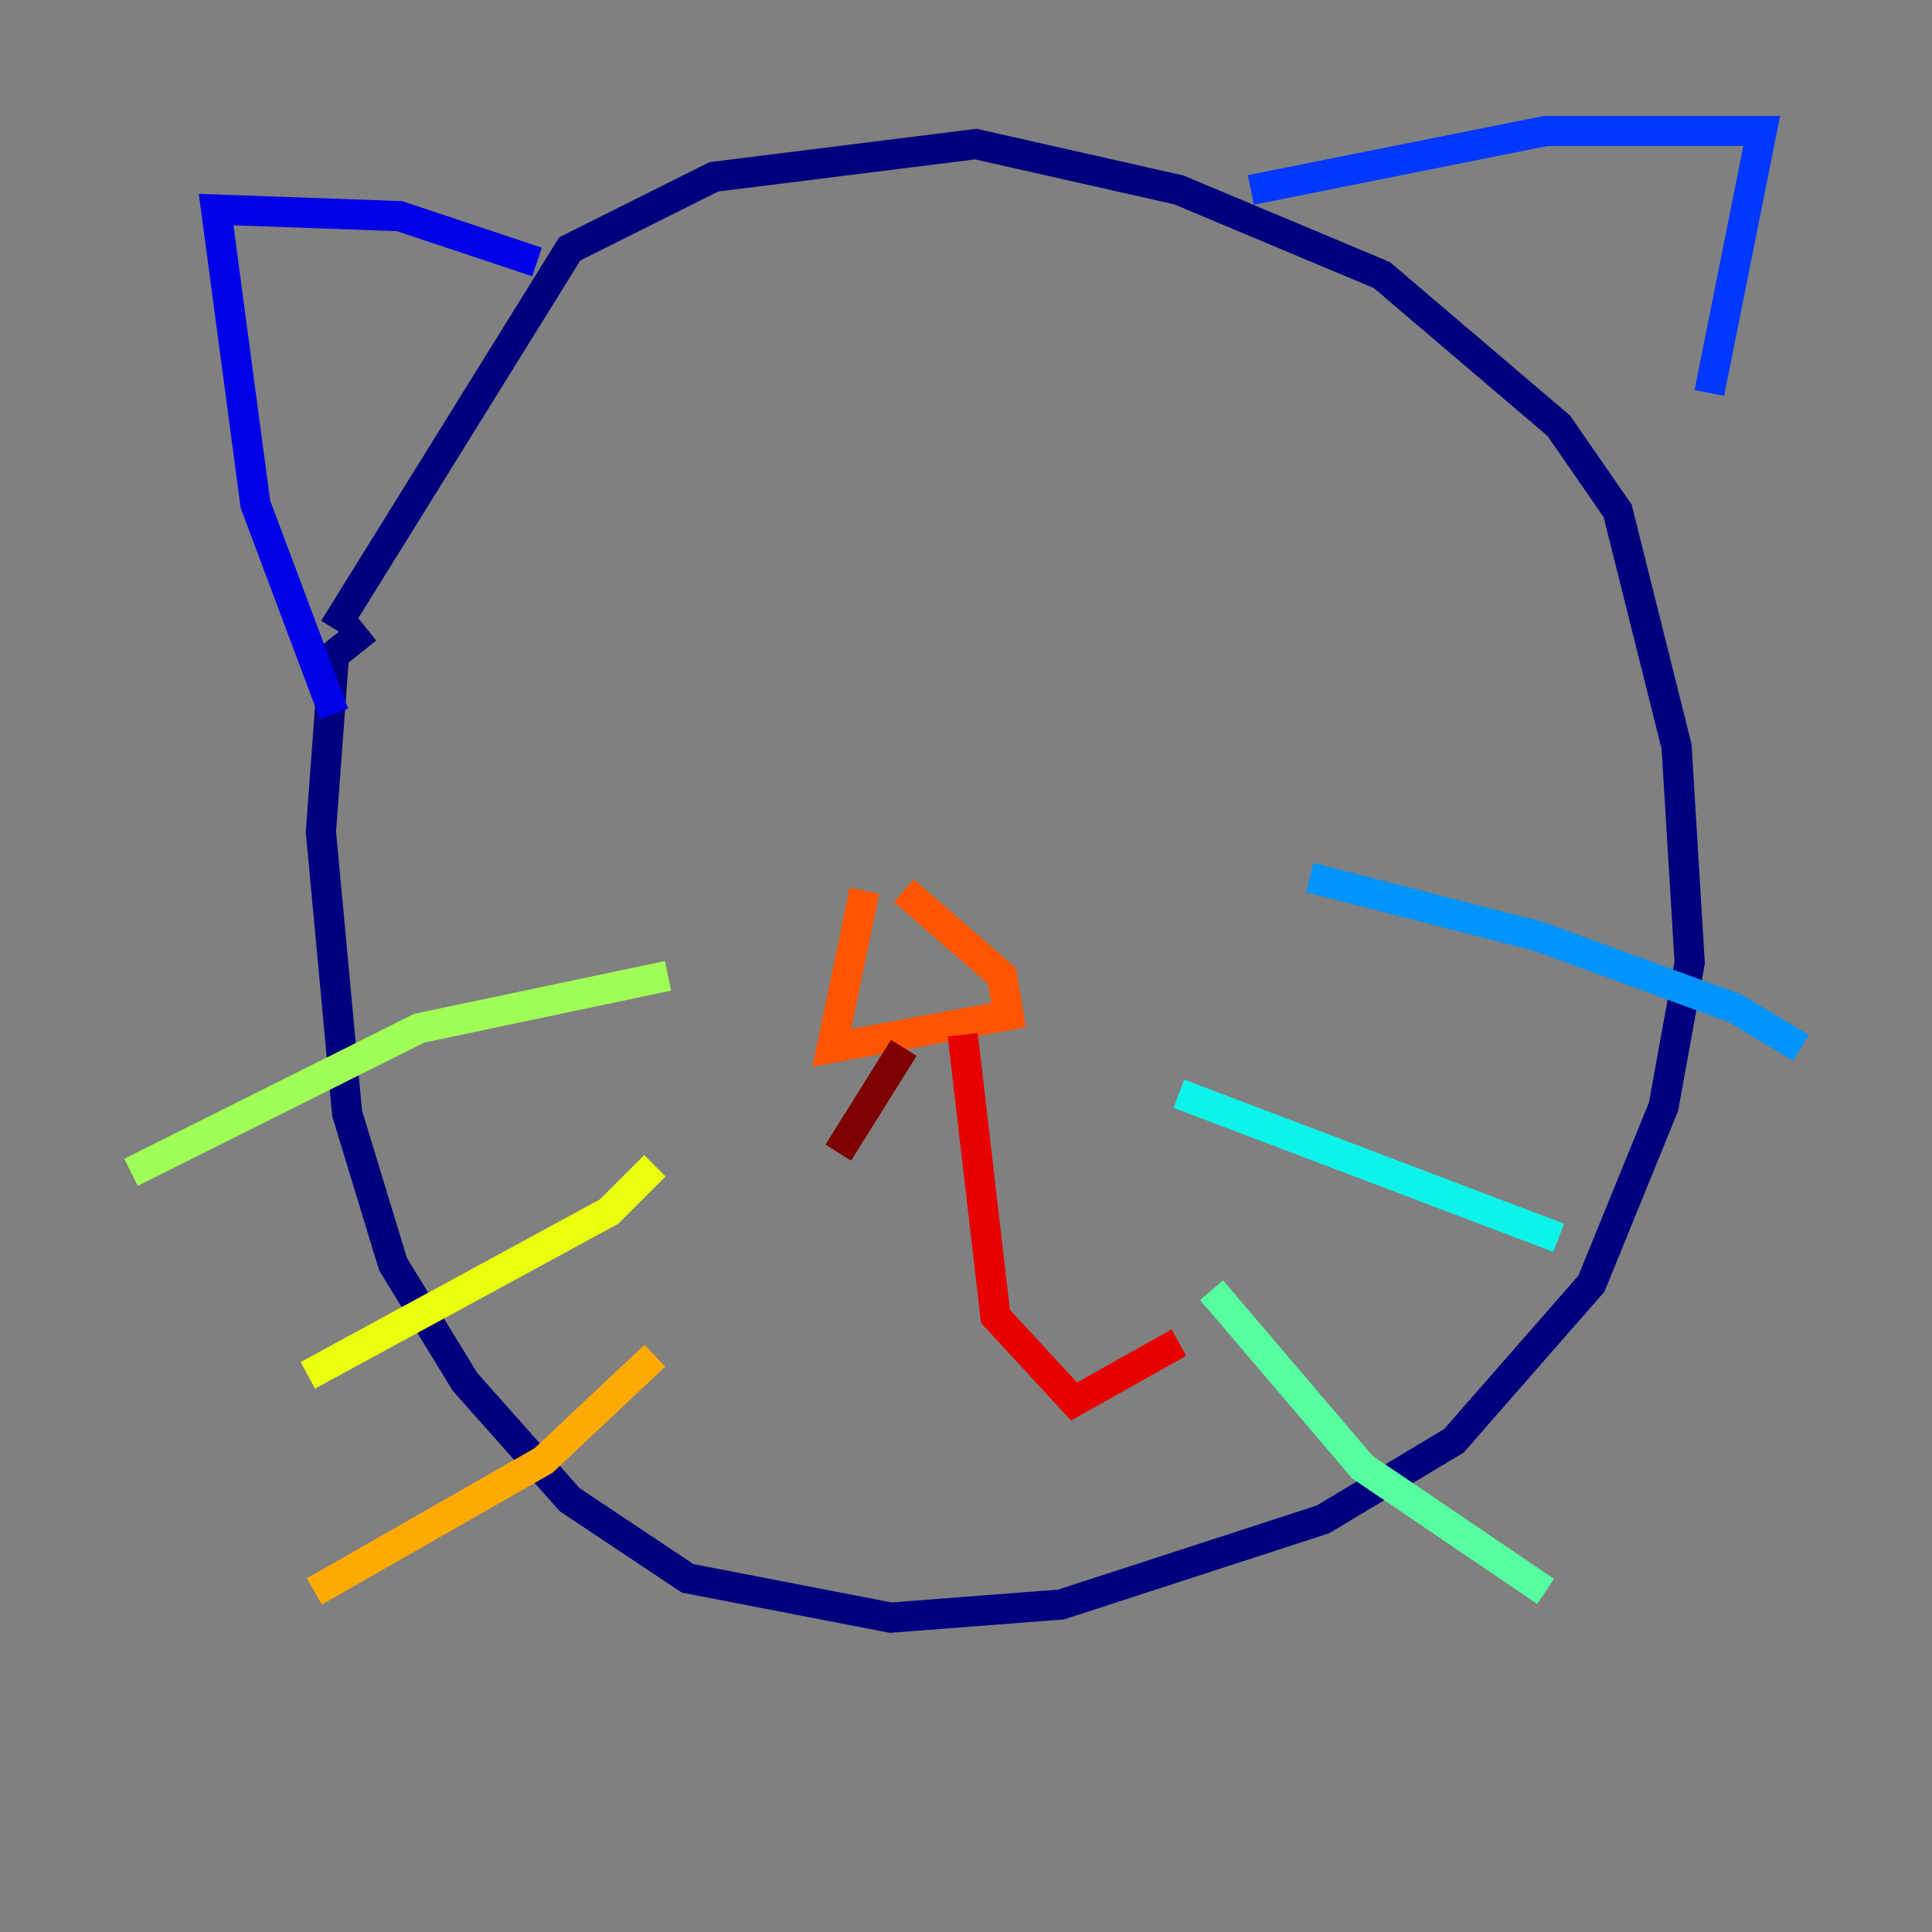 <?xml version="1.0" encoding="utf-8" ?>
<svg baseProfile="tiny" height="128" version="1.2" viewBox="0,0,128,128" width="128" xmlns="http://www.w3.org/2000/svg" xmlns:ev="http://www.w3.org/2001/xml-events" xmlns:xlink="http://www.w3.org/1999/xlink"><rect x="0" y="0" width="128" height="128" fill="#808080" stroke="none"/><defs /><polyline fill="none" points="22.129,41.654 37.749,16.488 47.295,11.715 64.651,9.546 78.102,12.583 91.552,18.224 103.268,28.203 107.173,33.844 111.078,49.464 111.946,63.783 110.21,73.329 105.437,85.044 96.325,95.458 87.647,100.664 70.291,106.305 59.01,107.173 45.559,104.57 37.749,99.363 30.807,91.552 26.034,83.742 22.997,73.763 21.261,55.105 22.129,43.39 24.298,41.654" stroke="#00007f" stroke-width="2" /><polyline fill="none" points="35.58,17.356 26.468,14.319 14.319,13.885 16.922,33.41 22.129,47.295" stroke="#0000e8" stroke-width="2" /><polyline fill="none" points="82.875,12.583 102.4,8.678 116.719,8.678 113.248,26.034" stroke="#0038ff" stroke-width="2" /><polyline fill="none" points="86.78,58.142 101.966,62.047 114.983,66.82 119.322,69.424" stroke="#0094ff" stroke-width="2" /><polyline fill="none" points="78.102,72.461 103.268,82.007" stroke="#0cf4ea" stroke-width="2" /><polyline fill="none" points="80.271,85.478 90.251,97.193 102.4,105.437" stroke="#56ffa0" stroke-width="2" /><polyline fill="none" points="44.258,64.651 27.77,68.122 8.678,77.668" stroke="#a0ff56" stroke-width="2" /><polyline fill="none" points="43.39,77.234 40.352,80.271 20.393,91.119" stroke="#eaff0c" stroke-width="2" /><polyline fill="none" points="43.39,89.817 36.014,96.759 20.827,105.437" stroke="#ffaa00" stroke-width="2" /><polyline fill="none" points="57.275,59.01 55.105,69.424 66.82,67.254 66.386,64.651 59.878,59.01" stroke="#ff5500" stroke-width="2" /><polyline fill="none" points="63.783,68.556 65.953,87.214 71.159,92.854 78.102,88.949" stroke="#e80000" stroke-width="2" /><polyline fill="none" points="59.878,69.424 55.539,76.366" stroke="#7f0000" stroke-width="2" /></svg>